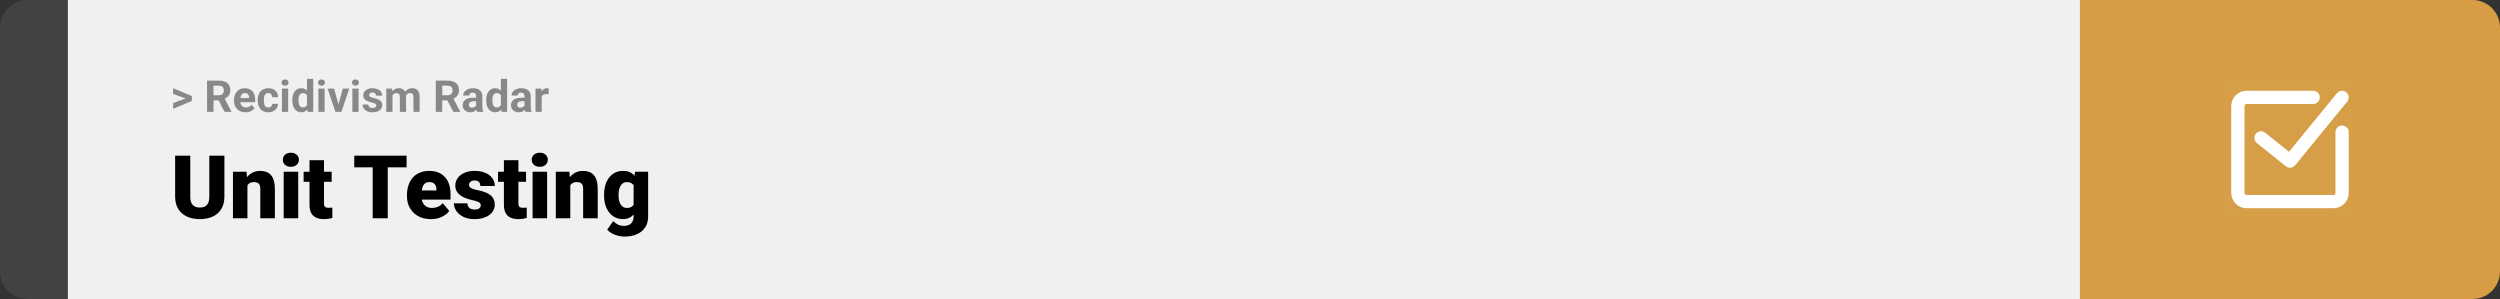 <svg width="1363" height="163" viewBox="0 0 1363 163" fill="none" xmlns="http://www.w3.org/2000/svg">
<rect x="0" y="0" width="1363" height="163" fill="#333333" stroke="none"/>
<path d="M0 15C0 6.716 6.716 0 15 0H37V163H15C6.716 163 0 156.284 0 148V15Z" fill="#424242"/>
<rect width="1097" height="163" transform="translate(37)" fill="#F0F0F0"/>
<path d="M101.906 53.922L94.394 51.238V48.086L104.602 52.375V54.637L101.906 53.922ZM94.394 56.172L101.918 53.43L104.602 52.785V55.035L94.394 59.324V56.172ZM112.898 43.938H119.262C120.566 43.938 121.688 44.133 122.625 44.523C123.57 44.914 124.297 45.492 124.805 46.258C125.312 47.023 125.566 47.965 125.566 49.082C125.566 49.996 125.41 50.781 125.098 51.438C124.793 52.086 124.359 52.629 123.797 53.066C123.242 53.496 122.59 53.84 121.84 54.098L120.727 54.684H115.195L115.172 51.941H119.285C119.902 51.941 120.414 51.832 120.82 51.613C121.227 51.395 121.531 51.09 121.734 50.699C121.945 50.309 122.051 49.855 122.051 49.34C122.051 48.793 121.949 48.32 121.746 47.922C121.543 47.523 121.234 47.219 120.82 47.008C120.406 46.797 119.887 46.691 119.262 46.691H116.414V61H112.898V43.938ZM122.438 61L118.547 53.395L122.262 53.371L126.199 60.836V61H122.438ZM133.898 61.234C132.914 61.234 132.031 61.078 131.25 60.766C130.469 60.445 129.805 60.004 129.258 59.441C128.719 58.879 128.305 58.227 128.016 57.484C127.727 56.734 127.582 55.938 127.582 55.094V54.625C127.582 53.664 127.719 52.785 127.992 51.988C128.266 51.191 128.656 50.5 129.164 49.914C129.68 49.328 130.305 48.879 131.039 48.566C131.773 48.246 132.602 48.086 133.523 48.086C134.422 48.086 135.219 48.234 135.914 48.531C136.609 48.828 137.191 49.25 137.66 49.797C138.137 50.344 138.496 51 138.738 51.766C138.98 52.523 139.102 53.367 139.102 54.297V55.703H129.023V53.453H135.785V53.195C135.785 52.727 135.699 52.309 135.527 51.941C135.363 51.566 135.113 51.27 134.777 51.051C134.441 50.832 134.012 50.723 133.488 50.723C133.043 50.723 132.66 50.82 132.34 51.016C132.02 51.211 131.758 51.484 131.555 51.836C131.359 52.188 131.211 52.602 131.109 53.078C131.016 53.547 130.969 54.062 130.969 54.625V55.094C130.969 55.602 131.039 56.07 131.18 56.5C131.328 56.93 131.535 57.301 131.801 57.613C132.074 57.926 132.402 58.168 132.785 58.34C133.176 58.512 133.617 58.598 134.109 58.598C134.719 58.598 135.285 58.48 135.809 58.246C136.34 58.004 136.797 57.641 137.18 57.156L138.82 58.938C138.555 59.32 138.191 59.688 137.73 60.039C137.277 60.391 136.73 60.68 136.09 60.906C135.449 61.125 134.719 61.234 133.898 61.234ZM146.262 58.598C146.676 58.598 147.043 58.52 147.363 58.363C147.684 58.199 147.934 57.973 148.113 57.684C148.301 57.387 148.398 57.039 148.406 56.641H151.582C151.574 57.531 151.336 58.324 150.867 59.02C150.398 59.707 149.77 60.25 148.98 60.648C148.191 61.039 147.309 61.234 146.332 61.234C145.348 61.234 144.488 61.07 143.754 60.742C143.027 60.414 142.422 59.961 141.938 59.383C141.453 58.797 141.09 58.117 140.848 57.344C140.605 56.562 140.484 55.727 140.484 54.836V54.496C140.484 53.598 140.605 52.762 140.848 51.988C141.09 51.207 141.453 50.527 141.938 49.949C142.422 49.363 143.027 48.906 143.754 48.578C144.48 48.25 145.332 48.086 146.309 48.086C147.348 48.086 148.258 48.285 149.039 48.684C149.828 49.082 150.445 49.652 150.891 50.395C151.344 51.129 151.574 52 151.582 53.008H148.406C148.398 52.586 148.309 52.203 148.137 51.859C147.973 51.516 147.73 51.242 147.41 51.039C147.098 50.828 146.711 50.723 146.25 50.723C145.758 50.723 145.355 50.828 145.043 51.039C144.73 51.242 144.488 51.523 144.316 51.883C144.145 52.234 144.023 52.637 143.953 53.09C143.891 53.535 143.859 54.004 143.859 54.496V54.836C143.859 55.328 143.891 55.801 143.953 56.254C144.016 56.707 144.133 57.109 144.305 57.461C144.484 57.812 144.73 58.09 145.043 58.293C145.355 58.496 145.762 58.598 146.262 58.598ZM157.102 48.32V61H153.715V48.32H157.102ZM153.504 45.016C153.504 44.523 153.676 44.117 154.02 43.797C154.363 43.477 154.824 43.316 155.402 43.316C155.973 43.316 156.43 43.477 156.773 43.797C157.125 44.117 157.301 44.523 157.301 45.016C157.301 45.508 157.125 45.914 156.773 46.234C156.43 46.555 155.973 46.715 155.402 46.715C154.824 46.715 154.363 46.555 154.02 46.234C153.676 45.914 153.504 45.508 153.504 45.016ZM167.379 58.234V43H170.777V61H167.719L167.379 58.234ZM159.363 54.812V54.566C159.363 53.598 159.473 52.719 159.691 51.93C159.91 51.133 160.23 50.449 160.652 49.879C161.074 49.309 161.594 48.867 162.211 48.555C162.828 48.242 163.531 48.086 164.32 48.086C165.062 48.086 165.711 48.242 166.266 48.555C166.828 48.867 167.305 49.312 167.695 49.891C168.094 50.461 168.414 51.137 168.656 51.918C168.898 52.691 169.074 53.539 169.184 54.461V55C169.074 55.883 168.898 56.703 168.656 57.461C168.414 58.219 168.094 58.883 167.695 59.453C167.305 60.016 166.828 60.453 166.266 60.766C165.703 61.078 165.047 61.234 164.297 61.234C163.508 61.234 162.805 61.074 162.188 60.754C161.578 60.434 161.062 59.984 160.641 59.406C160.227 58.828 159.91 58.148 159.691 57.367C159.473 56.586 159.363 55.734 159.363 54.812ZM162.738 54.566V54.812C162.738 55.336 162.777 55.824 162.855 56.277C162.941 56.73 163.078 57.133 163.266 57.484C163.461 57.828 163.711 58.098 164.016 58.293C164.328 58.48 164.707 58.574 165.152 58.574C165.73 58.574 166.207 58.445 166.582 58.188C166.957 57.922 167.242 57.559 167.438 57.098C167.641 56.637 167.758 56.105 167.789 55.504V53.969C167.766 53.477 167.695 53.035 167.578 52.645C167.469 52.246 167.305 51.906 167.086 51.625C166.875 51.344 166.609 51.125 166.289 50.969C165.977 50.812 165.605 50.734 165.176 50.734C164.738 50.734 164.363 50.836 164.051 51.039C163.738 51.234 163.484 51.504 163.289 51.848C163.102 52.191 162.961 52.598 162.867 53.066C162.781 53.527 162.738 54.027 162.738 54.566ZM176.977 48.32V61H173.59V48.32H176.977ZM173.379 45.016C173.379 44.523 173.551 44.117 173.895 43.797C174.238 43.477 174.699 43.316 175.277 43.316C175.848 43.316 176.305 43.477 176.648 43.797C177 44.117 177.176 44.523 177.176 45.016C177.176 45.508 177 45.914 176.648 46.234C176.305 46.555 175.848 46.715 175.277 46.715C174.699 46.715 174.238 46.555 173.895 46.234C173.551 45.914 173.379 45.508 173.379 45.016ZM184.078 58.539L186.891 48.32H190.418L186.141 61H184.008L184.078 58.539ZM182.145 48.32L184.969 58.551L185.027 61H182.883L178.605 48.32H182.145ZM195.492 48.32V61H192.105V48.32H195.492ZM191.895 45.016C191.895 44.523 192.066 44.117 192.41 43.797C192.754 43.477 193.215 43.316 193.793 43.316C194.363 43.316 194.82 43.477 195.164 43.797C195.516 44.117 195.691 44.523 195.691 45.016C195.691 45.508 195.516 45.914 195.164 46.234C194.82 46.555 194.363 46.715 193.793 46.715C193.215 46.715 192.754 46.555 192.41 46.234C192.066 45.914 191.895 45.508 191.895 45.016ZM205.137 57.496C205.137 57.254 205.066 57.035 204.926 56.84C204.785 56.645 204.523 56.465 204.141 56.301C203.766 56.129 203.223 55.973 202.512 55.832C201.871 55.691 201.273 55.516 200.719 55.305C200.172 55.086 199.695 54.824 199.289 54.52C198.891 54.215 198.578 53.855 198.352 53.441C198.125 53.02 198.012 52.539 198.012 52C198.012 51.469 198.125 50.969 198.352 50.5C198.586 50.031 198.918 49.617 199.348 49.258C199.785 48.891 200.316 48.605 200.941 48.402C201.574 48.191 202.285 48.086 203.074 48.086C204.176 48.086 205.121 48.262 205.91 48.613C206.707 48.965 207.316 49.449 207.738 50.066C208.168 50.676 208.383 51.371 208.383 52.152H205.008C205.008 51.824 204.938 51.531 204.797 51.273C204.664 51.008 204.453 50.801 204.164 50.652C203.883 50.496 203.516 50.418 203.062 50.418C202.688 50.418 202.363 50.484 202.09 50.617C201.816 50.742 201.605 50.914 201.457 51.133C201.316 51.344 201.246 51.578 201.246 51.836C201.246 52.031 201.285 52.207 201.363 52.363C201.449 52.512 201.586 52.648 201.773 52.773C201.961 52.898 202.203 53.016 202.5 53.125C202.805 53.227 203.18 53.32 203.625 53.406C204.539 53.594 205.355 53.84 206.074 54.145C206.793 54.441 207.363 54.848 207.785 55.363C208.207 55.871 208.418 56.539 208.418 57.367C208.418 57.93 208.293 58.445 208.043 58.914C207.793 59.383 207.434 59.793 206.965 60.145C206.496 60.488 205.934 60.758 205.277 60.953C204.629 61.141 203.898 61.234 203.086 61.234C201.906 61.234 200.906 61.023 200.086 60.602C199.273 60.18 198.656 59.645 198.234 58.996C197.82 58.34 197.613 57.668 197.613 56.98H200.812C200.828 57.441 200.945 57.812 201.164 58.094C201.391 58.375 201.676 58.578 202.02 58.703C202.371 58.828 202.75 58.891 203.156 58.891C203.594 58.891 203.957 58.832 204.246 58.715C204.535 58.59 204.754 58.426 204.902 58.223C205.059 58.012 205.137 57.77 205.137 57.496ZM213.984 50.945V61H210.598V48.32H213.773L213.984 50.945ZM213.516 54.215H212.578C212.578 53.332 212.684 52.52 212.895 51.777C213.113 51.027 213.43 50.379 213.844 49.832C214.266 49.277 214.785 48.848 215.402 48.543C216.02 48.238 216.734 48.086 217.547 48.086C218.109 48.086 218.625 48.172 219.094 48.344C219.562 48.508 219.965 48.77 220.301 49.129C220.645 49.48 220.91 49.941 221.098 50.512C221.285 51.074 221.379 51.75 221.379 52.539V61H218.004V52.914C218.004 52.336 217.926 51.891 217.77 51.578C217.613 51.266 217.391 51.047 217.102 50.922C216.82 50.797 216.48 50.734 216.082 50.734C215.645 50.734 215.262 50.824 214.934 51.004C214.613 51.184 214.348 51.434 214.137 51.754C213.926 52.066 213.77 52.434 213.668 52.855C213.566 53.277 213.516 53.73 213.516 54.215ZM221.062 53.828L219.855 53.98C219.855 53.152 219.957 52.383 220.16 51.672C220.371 50.961 220.68 50.336 221.086 49.797C221.5 49.258 222.012 48.84 222.621 48.543C223.23 48.238 223.934 48.086 224.73 48.086C225.34 48.086 225.895 48.176 226.395 48.355C226.895 48.527 227.32 48.805 227.672 49.188C228.031 49.562 228.305 50.055 228.492 50.664C228.688 51.273 228.785 52.02 228.785 52.902V61H225.398V52.902C225.398 52.316 225.32 51.871 225.164 51.566C225.016 51.254 224.797 51.039 224.508 50.922C224.227 50.797 223.891 50.734 223.5 50.734C223.094 50.734 222.738 50.816 222.434 50.98C222.129 51.137 221.875 51.355 221.672 51.637C221.469 51.918 221.316 52.246 221.215 52.621C221.113 52.988 221.062 53.391 221.062 53.828ZM237.586 43.938H243.949C245.254 43.938 246.375 44.133 247.312 44.523C248.258 44.914 248.984 45.492 249.492 46.258C250 47.023 250.254 47.965 250.254 49.082C250.254 49.996 250.098 50.781 249.785 51.438C249.48 52.086 249.047 52.629 248.484 53.066C247.93 53.496 247.277 53.84 246.527 54.098L245.414 54.684H239.883L239.859 51.941H243.973C244.59 51.941 245.102 51.832 245.508 51.613C245.914 51.395 246.219 51.09 246.422 50.699C246.633 50.309 246.738 49.855 246.738 49.34C246.738 48.793 246.637 48.32 246.434 47.922C246.23 47.523 245.922 47.219 245.508 47.008C245.094 46.797 244.574 46.691 243.949 46.691H241.102V61H237.586V43.938ZM247.125 61L243.234 53.395L246.949 53.371L250.887 60.836V61H247.125ZM259.594 58.141V52.492C259.594 52.086 259.527 51.738 259.395 51.449C259.262 51.152 259.055 50.922 258.773 50.758C258.5 50.594 258.145 50.512 257.707 50.512C257.332 50.512 257.008 50.578 256.734 50.711C256.461 50.836 256.25 51.02 256.102 51.262C255.953 51.496 255.879 51.773 255.879 52.094H252.504C252.504 51.555 252.629 51.043 252.879 50.559C253.129 50.074 253.492 49.648 253.969 49.281C254.445 48.906 255.012 48.613 255.668 48.402C256.332 48.191 257.074 48.086 257.895 48.086C258.879 48.086 259.754 48.25 260.52 48.578C261.285 48.906 261.887 49.398 262.324 50.055C262.77 50.711 262.992 51.531 262.992 52.516V57.941C262.992 58.637 263.035 59.207 263.121 59.652C263.207 60.09 263.332 60.473 263.496 60.801V61H260.086C259.922 60.656 259.797 60.227 259.711 59.711C259.633 59.188 259.594 58.664 259.594 58.141ZM260.039 53.277L260.062 55.188H258.176C257.73 55.188 257.344 55.238 257.016 55.34C256.688 55.441 256.418 55.586 256.207 55.773C255.996 55.953 255.84 56.164 255.738 56.406C255.645 56.648 255.598 56.914 255.598 57.203C255.598 57.492 255.664 57.754 255.797 57.988C255.93 58.215 256.121 58.395 256.371 58.527C256.621 58.652 256.914 58.715 257.25 58.715C257.758 58.715 258.199 58.613 258.574 58.41C258.949 58.207 259.238 57.957 259.441 57.66C259.652 57.363 259.762 57.082 259.77 56.816L260.66 58.246C260.535 58.566 260.363 58.898 260.145 59.242C259.934 59.586 259.664 59.91 259.336 60.215C259.008 60.512 258.613 60.758 258.152 60.953C257.691 61.141 257.145 61.234 256.512 61.234C255.707 61.234 254.977 61.074 254.32 60.754C253.672 60.426 253.156 59.977 252.773 59.406C252.398 58.828 252.211 58.172 252.211 57.438C252.211 56.773 252.336 56.184 252.586 55.668C252.836 55.152 253.203 54.719 253.688 54.367C254.18 54.008 254.793 53.738 255.527 53.559C256.262 53.371 257.113 53.277 258.082 53.277H260.039ZM273.082 58.234V43H276.48V61H273.422L273.082 58.234ZM265.066 54.812V54.566C265.066 53.598 265.176 52.719 265.395 51.93C265.613 51.133 265.934 50.449 266.355 49.879C266.777 49.309 267.297 48.867 267.914 48.555C268.531 48.242 269.234 48.086 270.023 48.086C270.766 48.086 271.414 48.242 271.969 48.555C272.531 48.867 273.008 49.312 273.398 49.891C273.797 50.461 274.117 51.137 274.359 51.918C274.602 52.691 274.777 53.539 274.887 54.461V55C274.777 55.883 274.602 56.703 274.359 57.461C274.117 58.219 273.797 58.883 273.398 59.453C273.008 60.016 272.531 60.453 271.969 60.766C271.406 61.078 270.75 61.234 270 61.234C269.211 61.234 268.508 61.074 267.891 60.754C267.281 60.434 266.766 59.984 266.344 59.406C265.93 58.828 265.613 58.148 265.395 57.367C265.176 56.586 265.066 55.734 265.066 54.812ZM268.441 54.566V54.812C268.441 55.336 268.48 55.824 268.559 56.277C268.645 56.73 268.781 57.133 268.969 57.484C269.164 57.828 269.414 58.098 269.719 58.293C270.031 58.48 270.41 58.574 270.855 58.574C271.434 58.574 271.91 58.445 272.285 58.188C272.66 57.922 272.945 57.559 273.141 57.098C273.344 56.637 273.461 56.105 273.492 55.504V53.969C273.469 53.477 273.398 53.035 273.281 52.645C273.172 52.246 273.008 51.906 272.789 51.625C272.578 51.344 272.312 51.125 271.992 50.969C271.68 50.812 271.309 50.734 270.879 50.734C270.441 50.734 270.066 50.836 269.754 51.039C269.441 51.234 269.188 51.504 268.992 51.848C268.805 52.191 268.664 52.598 268.57 53.066C268.484 53.527 268.441 54.027 268.441 54.566ZM285.961 58.141V52.492C285.961 52.086 285.895 51.738 285.762 51.449C285.629 51.152 285.422 50.922 285.141 50.758C284.867 50.594 284.512 50.512 284.074 50.512C283.699 50.512 283.375 50.578 283.102 50.711C282.828 50.836 282.617 51.02 282.469 51.262C282.32 51.496 282.246 51.773 282.246 52.094H278.871C278.871 51.555 278.996 51.043 279.246 50.559C279.496 50.074 279.859 49.648 280.336 49.281C280.812 48.906 281.379 48.613 282.035 48.402C282.699 48.191 283.441 48.086 284.262 48.086C285.246 48.086 286.121 48.25 286.887 48.578C287.652 48.906 288.254 49.398 288.691 50.055C289.137 50.711 289.359 51.531 289.359 52.516V57.941C289.359 58.637 289.402 59.207 289.488 59.652C289.574 60.09 289.699 60.473 289.863 60.801V61H286.453C286.289 60.656 286.164 60.227 286.078 59.711C286 59.188 285.961 58.664 285.961 58.141ZM286.406 53.277L286.43 55.188H284.543C284.098 55.188 283.711 55.238 283.383 55.34C283.055 55.441 282.785 55.586 282.574 55.773C282.363 55.953 282.207 56.164 282.105 56.406C282.012 56.648 281.965 56.914 281.965 57.203C281.965 57.492 282.031 57.754 282.164 57.988C282.297 58.215 282.488 58.395 282.738 58.527C282.988 58.652 283.281 58.715 283.617 58.715C284.125 58.715 284.566 58.613 284.941 58.41C285.316 58.207 285.605 57.957 285.809 57.66C286.02 57.363 286.129 57.082 286.137 56.816L287.027 58.246C286.902 58.566 286.73 58.898 286.512 59.242C286.301 59.586 286.031 59.91 285.703 60.215C285.375 60.512 284.98 60.758 284.52 60.953C284.059 61.141 283.512 61.234 282.879 61.234C282.074 61.234 281.344 61.074 280.688 60.754C280.039 60.426 279.523 59.977 279.141 59.406C278.766 58.828 278.578 58.172 278.578 57.438C278.578 56.773 278.703 56.184 278.953 55.668C279.203 55.152 279.57 54.719 280.055 54.367C280.547 54.008 281.16 53.738 281.895 53.559C282.629 53.371 283.48 53.277 284.449 53.277H286.406ZM295.336 51.086V61H291.961V48.32H295.137L295.336 51.086ZM299.156 48.238L299.098 51.367C298.934 51.344 298.734 51.324 298.5 51.309C298.273 51.285 298.066 51.273 297.879 51.273C297.402 51.273 296.988 51.336 296.637 51.461C296.293 51.578 296.004 51.754 295.77 51.988C295.543 52.223 295.371 52.508 295.254 52.844C295.145 53.18 295.082 53.562 295.066 53.992L294.387 53.781C294.387 52.961 294.469 52.207 294.633 51.52C294.797 50.824 295.035 50.219 295.348 49.703C295.668 49.188 296.059 48.789 296.52 48.508C296.98 48.227 297.508 48.086 298.102 48.086C298.289 48.086 298.48 48.102 298.676 48.133C298.871 48.156 299.031 48.191 299.156 48.238Z" fill="#888888"/>
<path d="M114.117 84.875H122.344V107.164C122.344 109.82 121.789 112.07 120.68 113.914C119.57 115.742 118.016 117.125 116.016 118.062C114.016 119 111.664 119.469 108.961 119.469C106.289 119.469 103.938 119 101.906 118.062C99.891 117.125 98.312 115.742 97.172 113.914C96.047 112.07 95.484 109.82 95.484 107.164V84.875H103.734V107.164C103.734 108.57 103.938 109.719 104.344 110.609C104.75 111.484 105.344 112.125 106.125 112.531C106.906 112.938 107.852 113.141 108.961 113.141C110.086 113.141 111.031 112.938 111.797 112.531C112.562 112.125 113.141 111.484 113.531 110.609C113.922 109.719 114.117 108.57 114.117 107.164V84.875ZM134.906 99.055V119H127.008V93.641H134.414L134.906 99.055ZM133.969 105.453L132.117 105.5C132.117 103.562 132.352 101.836 132.82 100.32C133.289 98.789 133.953 97.492 134.812 96.43C135.672 95.367 136.695 94.562 137.883 94.016C139.086 93.453 140.422 93.172 141.891 93.172C143.062 93.172 144.133 93.344 145.102 93.688C146.086 94.031 146.93 94.586 147.633 95.352C148.352 96.117 148.898 97.133 149.273 98.398C149.664 99.648 149.859 101.195 149.859 103.039V119H141.914V103.016C141.914 102 141.773 101.227 141.492 100.695C141.211 100.148 140.805 99.773 140.273 99.57C139.742 99.367 139.094 99.266 138.328 99.266C137.516 99.266 136.828 99.422 136.266 99.734C135.703 100.047 135.25 100.484 134.906 101.047C134.578 101.594 134.336 102.242 134.18 102.992C134.039 103.742 133.969 104.562 133.969 105.453ZM162.586 93.641V119H154.664V93.641H162.586ZM154.195 87.102C154.195 85.977 154.602 85.055 155.414 84.336C156.227 83.617 157.281 83.258 158.578 83.258C159.875 83.258 160.93 83.617 161.742 84.336C162.555 85.055 162.961 85.977 162.961 87.102C162.961 88.227 162.555 89.148 161.742 89.867C160.93 90.586 159.875 90.945 158.578 90.945C157.281 90.945 156.227 90.586 155.414 89.867C154.602 89.148 154.195 88.227 154.195 87.102ZM180.82 93.641V99.125H165.539V93.641H180.82ZM168.75 87.336H176.648V110.727C176.648 111.398 176.727 111.922 176.883 112.297C177.039 112.656 177.305 112.914 177.68 113.07C178.07 113.211 178.586 113.281 179.227 113.281C179.68 113.281 180.055 113.273 180.352 113.258C180.648 113.227 180.93 113.188 181.195 113.141V118.789C180.523 119.008 179.82 119.172 179.086 119.281C178.352 119.406 177.57 119.469 176.742 119.469C175.055 119.469 173.609 119.203 172.406 118.672C171.219 118.141 170.312 117.305 169.688 116.164C169.062 115.023 168.75 113.539 168.75 111.711V87.336ZM211.406 84.875V119H203.18V84.875H211.406ZM221.672 84.875V91.227H193.148V84.875H221.672ZM234.961 119.469C232.898 119.469 231.055 119.148 229.43 118.508C227.805 117.852 226.43 116.953 225.305 115.812C224.195 114.672 223.344 113.359 222.75 111.875C222.172 110.391 221.883 108.82 221.883 107.164V106.273C221.883 104.414 222.141 102.695 222.656 101.117C223.172 99.523 223.938 98.133 224.953 96.945C225.969 95.758 227.242 94.836 228.773 94.18C230.305 93.508 232.086 93.172 234.117 93.172C235.914 93.172 237.523 93.461 238.945 94.039C240.367 94.617 241.57 95.445 242.555 96.523C243.555 97.602 244.312 98.906 244.828 100.438C245.359 101.969 245.625 103.688 245.625 105.594V108.805H224.906V103.859H237.914V103.25C237.93 102.406 237.781 101.688 237.469 101.094C237.172 100.5 236.734 100.047 236.156 99.734C235.578 99.422 234.875 99.266 234.047 99.266C233.188 99.266 232.477 99.453 231.914 99.828C231.367 100.203 230.938 100.719 230.625 101.375C230.328 102.016 230.117 102.758 229.992 103.602C229.867 104.445 229.805 105.336 229.805 106.273V107.164C229.805 108.102 229.93 108.953 230.18 109.719C230.445 110.484 230.82 111.141 231.305 111.688C231.805 112.219 232.398 112.633 233.086 112.93C233.789 113.227 234.586 113.375 235.477 113.375C236.555 113.375 237.617 113.172 238.664 112.766C239.711 112.359 240.609 111.688 241.359 110.75L244.945 115.016C244.43 115.75 243.695 116.461 242.742 117.148C241.805 117.836 240.68 118.398 239.367 118.836C238.055 119.258 236.586 119.469 234.961 119.469ZM262.125 111.875C262.125 111.438 261.977 111.062 261.68 110.75C261.398 110.422 260.898 110.125 260.18 109.859C259.461 109.578 258.453 109.297 257.156 109.016C255.922 108.75 254.758 108.398 253.664 107.961C252.586 107.523 251.641 106.992 250.828 106.367C250.016 105.742 249.375 105 248.906 104.141C248.453 103.281 248.227 102.297 248.227 101.188C248.227 100.109 248.453 99.094 248.906 98.141C249.375 97.172 250.055 96.32 250.945 95.586C251.852 94.836 252.953 94.25 254.25 93.828C255.547 93.391 257.023 93.172 258.68 93.172C260.961 93.172 262.93 93.523 264.586 94.227C266.242 94.914 267.516 95.883 268.406 97.133C269.312 98.367 269.766 99.797 269.766 101.422H261.867C261.867 100.781 261.758 100.234 261.539 99.781C261.336 99.328 261 98.984 260.531 98.75C260.062 98.5 259.438 98.375 258.656 98.375C258.109 98.375 257.609 98.477 257.156 98.68C256.719 98.883 256.367 99.164 256.102 99.523C255.836 99.883 255.703 100.305 255.703 100.789C255.703 101.133 255.781 101.445 255.938 101.727C256.109 101.992 256.367 102.242 256.711 102.477C257.055 102.695 257.492 102.898 258.023 103.086C258.555 103.258 259.195 103.414 259.945 103.555C261.648 103.867 263.242 104.312 264.727 104.891C266.211 105.469 267.414 106.289 268.336 107.352C269.273 108.414 269.742 109.844 269.742 111.641C269.742 112.766 269.484 113.805 268.969 114.758C268.453 115.695 267.711 116.523 266.742 117.242C265.773 117.945 264.609 118.492 263.25 118.883C261.891 119.273 260.359 119.469 258.656 119.469C256.234 119.469 254.188 119.039 252.516 118.18C250.844 117.305 249.578 116.211 248.719 114.898C247.875 113.57 247.453 112.227 247.453 110.867H254.812C254.844 111.648 255.031 112.289 255.375 112.789C255.734 113.289 256.211 113.656 256.805 113.891C257.398 114.125 258.086 114.242 258.867 114.242C259.586 114.242 260.18 114.141 260.648 113.938C261.133 113.734 261.5 113.461 261.75 113.117C262 112.758 262.125 112.344 262.125 111.875ZM286.805 93.641V99.125H271.523V93.641H286.805ZM274.734 87.336H282.633V110.727C282.633 111.398 282.711 111.922 282.867 112.297C283.023 112.656 283.289 112.914 283.664 113.07C284.055 113.211 284.57 113.281 285.211 113.281C285.664 113.281 286.039 113.273 286.336 113.258C286.633 113.227 286.914 113.188 287.18 113.141V118.789C286.508 119.008 285.805 119.172 285.07 119.281C284.336 119.406 283.555 119.469 282.727 119.469C281.039 119.469 279.594 119.203 278.391 118.672C277.203 118.141 276.297 117.305 275.672 116.164C275.047 115.023 274.734 113.539 274.734 111.711V87.336ZM298.289 93.641V119H290.367V93.641H298.289ZM289.898 87.102C289.898 85.977 290.305 85.055 291.117 84.336C291.93 83.617 292.984 83.258 294.281 83.258C295.578 83.258 296.633 83.617 297.445 84.336C298.258 85.055 298.664 85.977 298.664 87.102C298.664 88.227 298.258 89.148 297.445 89.867C296.633 90.586 295.578 90.945 294.281 90.945C292.984 90.945 291.93 90.586 291.117 89.867C290.305 89.148 289.898 88.227 289.898 87.102ZM310.922 99.055V119H303.023V93.641H310.43L310.922 99.055ZM309.984 105.453L308.133 105.5C308.133 103.562 308.367 101.836 308.836 100.32C309.305 98.789 309.969 97.492 310.828 96.43C311.688 95.367 312.711 94.562 313.898 94.016C315.102 93.453 316.438 93.172 317.906 93.172C319.078 93.172 320.148 93.344 321.117 93.688C322.102 94.031 322.945 94.586 323.648 95.352C324.367 96.117 324.914 97.133 325.289 98.398C325.68 99.648 325.875 101.195 325.875 103.039V119H317.93V103.016C317.93 102 317.789 101.227 317.508 100.695C317.227 100.148 316.82 99.773 316.289 99.57C315.758 99.367 315.109 99.266 314.344 99.266C313.531 99.266 312.844 99.422 312.281 99.734C311.719 100.047 311.266 100.484 310.922 101.047C310.594 101.594 310.352 102.242 310.195 102.992C310.055 103.742 309.984 104.562 309.984 105.453ZM346.195 93.641H353.367V118.016C353.367 120.359 352.828 122.344 351.75 123.969C350.672 125.609 349.164 126.852 347.227 127.695C345.305 128.555 343.055 128.984 340.477 128.984C339.336 128.984 338.172 128.836 336.984 128.539C335.797 128.258 334.688 127.836 333.656 127.273C332.625 126.711 331.758 126.016 331.055 125.188L334.359 120.547C335 121.266 335.805 121.875 336.773 122.375C337.742 122.891 338.883 123.148 340.195 123.148C341.336 123.148 342.289 122.945 343.055 122.539C343.836 122.133 344.43 121.539 344.836 120.758C345.242 119.992 345.445 119.062 345.445 117.969V99.641L346.195 93.641ZM329.344 106.625V106.133C329.344 104.211 329.578 102.461 330.047 100.883C330.531 99.289 331.219 97.922 332.109 96.781C333.016 95.625 334.109 94.734 335.391 94.109C336.672 93.484 338.117 93.172 339.727 93.172C341.461 93.172 342.883 93.508 343.992 94.18C345.117 94.836 346.016 95.758 346.688 96.945C347.375 98.133 347.906 99.523 348.281 101.117C348.672 102.695 349 104.398 349.266 106.227V106.812C349 108.531 348.633 110.156 348.164 111.688C347.711 113.203 347.117 114.547 346.383 115.719C345.648 116.891 344.727 117.812 343.617 118.484C342.523 119.141 341.211 119.469 339.68 119.469C338.086 119.469 336.648 119.148 335.367 118.508C334.102 117.867 333.016 116.969 332.109 115.812C331.219 114.656 330.531 113.297 330.047 111.734C329.578 110.172 329.344 108.469 329.344 106.625ZM337.242 106.133V106.625C337.242 107.578 337.328 108.461 337.5 109.273C337.688 110.086 337.969 110.805 338.344 111.43C338.719 112.039 339.18 112.516 339.727 112.859C340.289 113.203 340.945 113.375 341.695 113.375C342.836 113.375 343.758 113.133 344.461 112.648C345.164 112.164 345.672 111.477 345.984 110.586C346.297 109.695 346.43 108.648 346.383 107.445V105.594C346.414 104.562 346.344 103.656 346.172 102.875C346 102.078 345.727 101.414 345.352 100.883C344.992 100.352 344.508 99.953 343.898 99.688C343.305 99.406 342.586 99.266 341.742 99.266C341.008 99.266 340.359 99.438 339.797 99.781C339.234 100.125 338.766 100.609 338.391 101.234C338.016 101.844 337.727 102.57 337.523 103.414C337.336 104.242 337.242 105.148 337.242 106.133Z" fill="black"/>
<path d="M1134 0H1348C1356.28 0 1363 6.716 1363 15V148C1363 156.284 1356.28 163 1348 163H1134V0Z" fill="#D69D45"/>
<path d="M1210.62 43.625H1286.38V119.375H1210.62V43.625Z" fill="white" fill-opacity="0.01"/>
<path d="M1276.91 72.031V105.172C1276.91 107.787 1274.79 109.906 1272.17 109.906H1224.83C1222.21 109.906 1220.09 107.787 1220.09 105.172V57.828C1220.09 55.213 1222.21 53.094 1224.83 53.094H1261.12" stroke="white" stroke-width="7.24" stroke-linecap="round" stroke-linejoin="round"/>
<path d="M1232.72 75.188L1248.5 87.812L1276.91 53.094" stroke="white" stroke-width="7.24" stroke-linecap="round" stroke-linejoin="round"/>
</svg>
